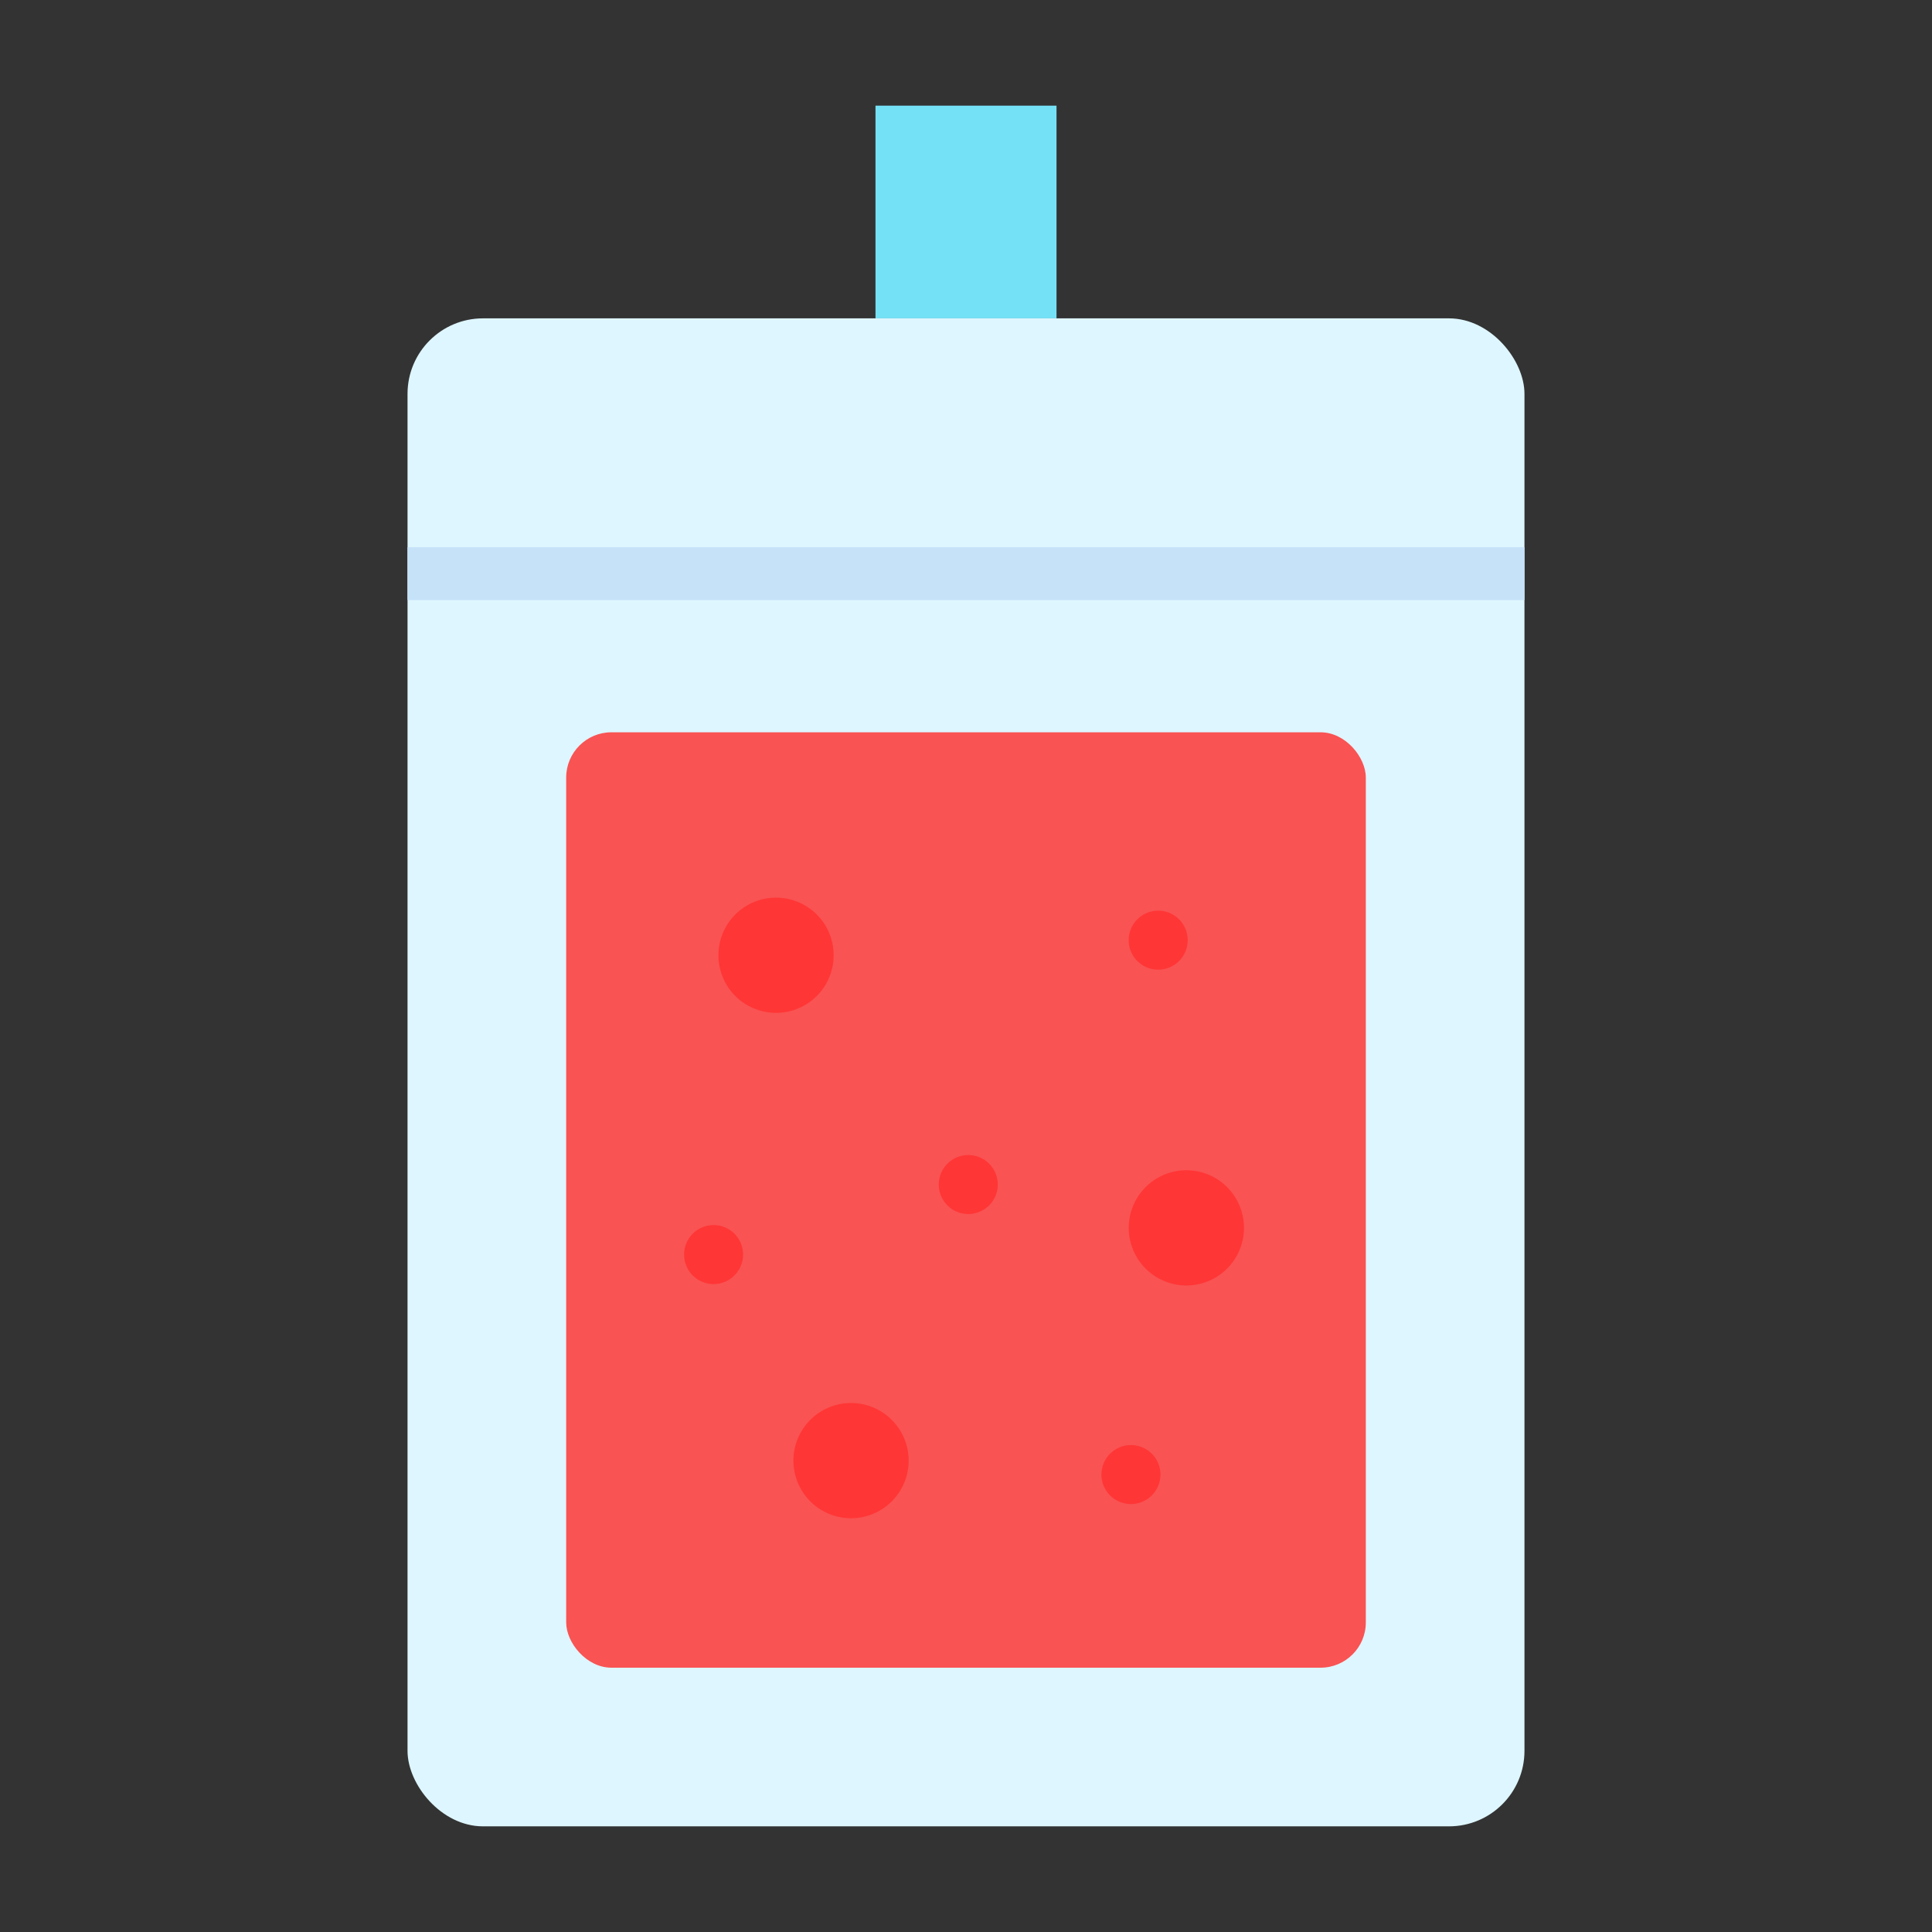 <svg height="512" viewBox="0 0 128 128" width="512" xmlns="http://www.w3.org/2000/svg"><rect x="0" y="0" width="128" height="128" fill="#333333" stroke="none"/><g><g><path d="m58.003 7h11.994v14.092h-11.994z" fill="#75e1f7"/><rect fill="#def6ff" height="99.908" rx="5" width="74" x="27" y="21.092"/><rect fill="#f95353" height="61.973" rx="3" width="52.978" x="37.511" y="48.516"/><g fill="#ff3636"><path d="m51.415 59.471a3.817 3.817 0 1 0 3.817 3.817 3.817 3.817 0 0 0 -3.817-3.817z"/><path d="m56.382 92.953a3.817 3.817 0 1 0 3.818 3.817 3.817 3.817 0 0 0 -3.818-3.817z"/><path d="m78.6 77.532a3.817 3.817 0 1 0 3.817 3.816 3.816 3.816 0 0 0 -3.817-3.816z"/></g></g><g fill="#ff3636"><path d="m76.734 60.335a1.954 1.954 0 1 0 1.953 1.953 1.953 1.953 0 0 0 -1.953-1.953z"/><path d="m74.929 95.74a1.954 1.954 0 1 0 1.953 1.954 1.954 1.954 0 0 0 -1.953-1.954z"/><path d="m47.277 81.165a1.954 1.954 0 1 0 1.954 1.953 1.953 1.953 0 0 0 -1.954-1.953z"/><path d="m64.152 76.525a1.954 1.954 0 1 0 1.953 1.954 1.954 1.954 0 0 0 -1.953-1.954z"/></g><path d="m27 36.255h74v3.5h-74z" fill="#c5e2f9"/></g></svg>